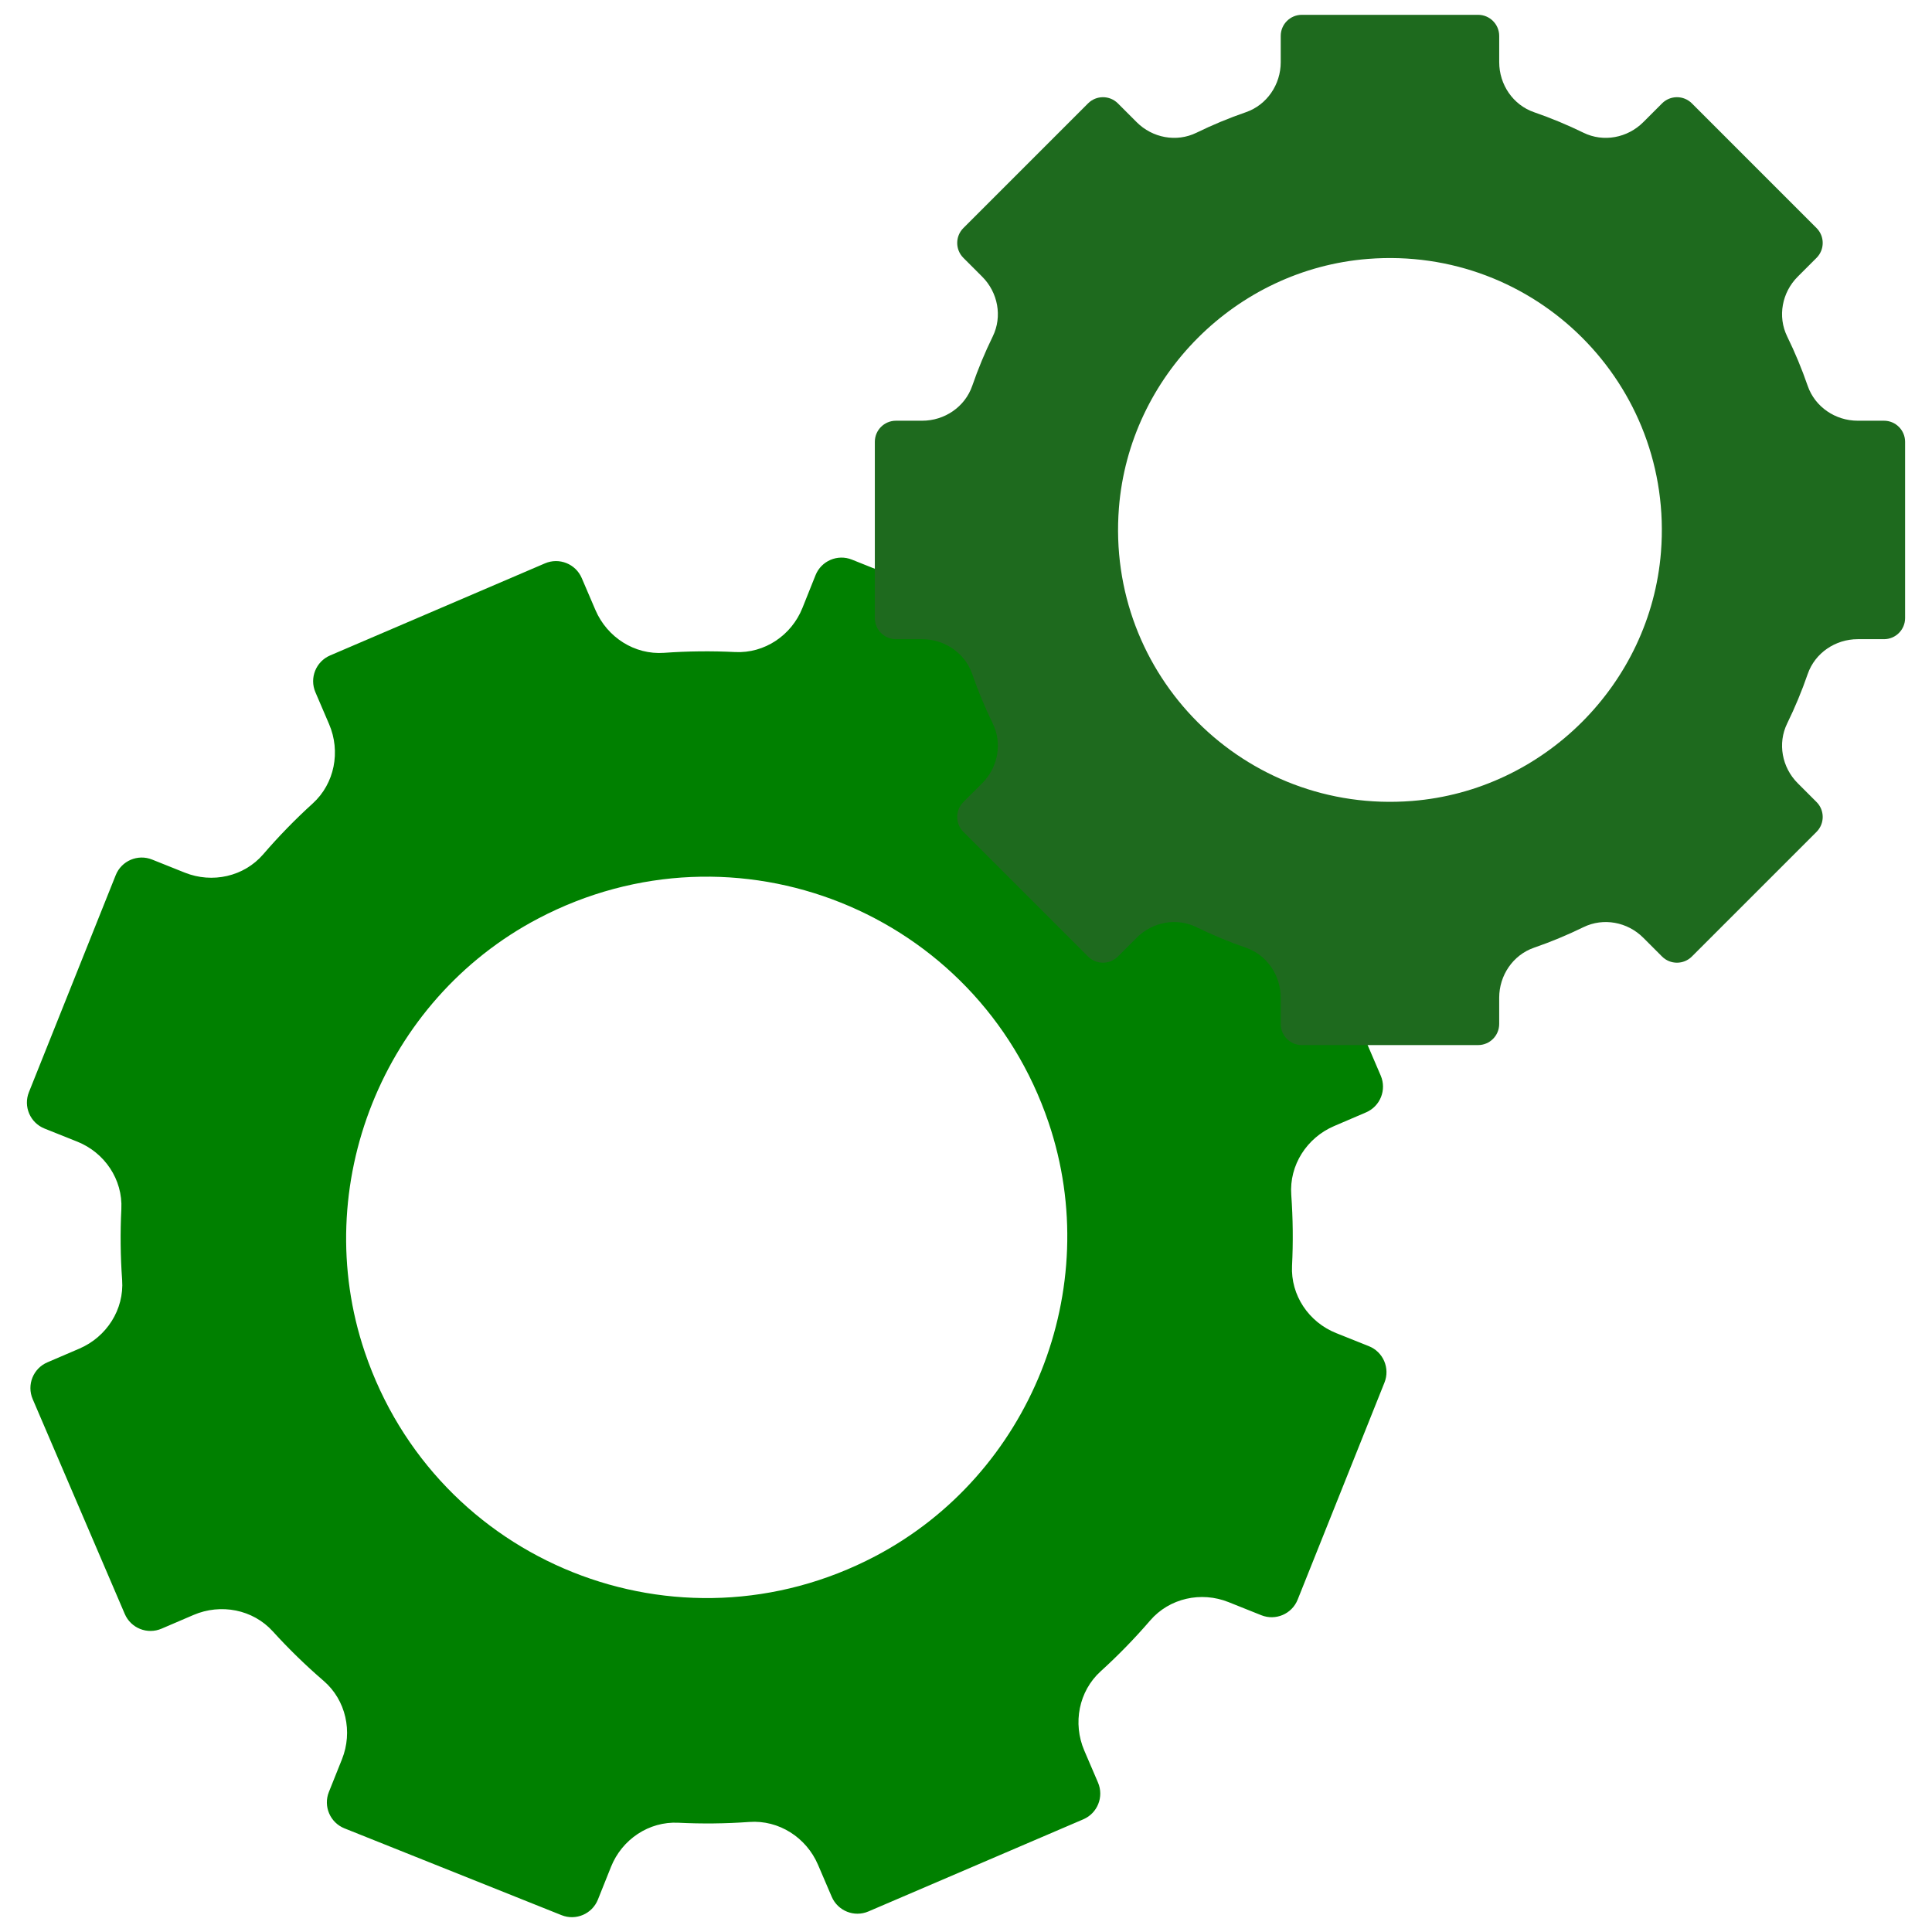 <svg xmlns="http://www.w3.org/2000/svg" xmlns:xlink="http://www.w3.org/1999/xlink" version="1.1" width="256" height="256" viewBox="0 0 256 256" xml:space="preserve">
<desc>Created with Fabric.js 1.7.22</desc>
<defs>
</defs>
<g transform="translate(128 128) scale(0.72 0.72)" style="">
	<g style="stroke: none; stroke-width: 0; stroke-dasharray: none; stroke-linecap: butt; stroke-linejoin: miter; stroke-miterlimit: 10; fill: none; fill-rule: nonzero; opacity: 1;" transform="translate(-175.05 -175.05) scale(3.89 3.89)" >
	<path d="M 58.526 39.327 l -1.514 0.649 c -1.289 0.552 -2.806 0.263 -3.749 -0.775 c -0.757 -0.834 -1.561 -1.615 -2.406 -2.343 c -1.057 -0.911 -1.386 -2.411 -0.868 -3.706 l 0.62 -1.55 c 0.272 -0.679 -0.059 -1.45 -0.738 -1.721 l -10.269 -4.107 c -0.679 -0.272 -1.45 0.059 -1.721 0.738 l -0.62 1.55 c -0.518 1.295 -1.791 2.155 -3.185 2.085 c -1.113 -0.055 -2.234 -0.044 -3.358 0.037 c -1.398 0.101 -2.697 -0.736 -3.249 -2.024 l -0.649 -1.514 c -0.288 -0.672 -1.067 -0.983 -1.739 -0.695 l -10.166 4.357 c -0.672 0.288 -0.983 1.067 -0.695 1.739 l 0.649 1.514 c 0.552 1.289 0.263 2.806 -0.775 3.749 c -0.834 0.757 -1.615 1.561 -2.343 2.406 c -0.911 1.057 -2.411 1.386 -3.707 0.868 l -1.55 -0.62 c -0.679 -0.272 -1.45 0.059 -1.721 0.738 L 0.667 50.969 c -0.272 0.679 0.059 1.45 0.738 1.721 l 1.55 0.62 c 1.295 0.518 2.155 1.791 2.085 3.185 c -0.055 1.113 -0.044 2.234 0.037 3.358 c 0.101 1.398 -0.736 2.697 -2.024 3.249 L 1.54 63.751 c -0.672 0.288 -0.983 1.066 -0.695 1.739 l 4.357 10.166 c 0.288 0.672 1.066 0.983 1.739 0.695 l 1.514 -0.649 c 1.289 -0.552 2.806 -0.263 3.749 0.775 c 0.757 0.834 1.561 1.615 2.406 2.343 c 1.057 0.911 1.386 2.411 0.868 3.707 l -0.62 1.55 c -0.272 0.679 0.059 1.45 0.738 1.721 l 10.269 4.107 c 0.679 0.272 1.45 -0.059 1.721 -0.738 l 0.62 -1.55 c 0.518 -1.295 1.792 -2.155 3.185 -2.085 c 1.113 0.055 2.234 0.044 3.358 -0.037 c 1.398 -0.101 2.697 0.736 3.249 2.024 l 0.649 1.514 c 0.288 0.672 1.066 0.984 1.739 0.695 L 50.55 85.37 c 0.672 -0.288 0.983 -1.067 0.695 -1.739 l -0.649 -1.514 c -0.552 -1.289 -0.263 -2.806 0.775 -3.749 c 0.834 -0.757 1.615 -1.561 2.343 -2.406 c 0.911 -1.057 2.411 -1.386 3.706 -0.868 l 1.55 0.62 c 0.679 0.272 1.45 -0.059 1.721 -0.738 l 4.107 -10.269 c 0.272 -0.679 -0.059 -1.45 -0.738 -1.721 l -1.55 -0.62 c -1.295 -0.518 -2.155 -1.792 -2.085 -3.185 c 0.055 -1.113 0.044 -2.234 -0.037 -3.358 c -0.101 -1.398 0.736 -2.697 2.024 -3.249 l 1.514 -0.649 c 0.672 -0.288 0.983 -1.066 0.695 -1.739 l -4.357 -10.166 C 59.977 39.35 59.198 39.039 58.526 39.327 z M 48.909 52.412 c 2.659 7.858 -0.86 16.655 -8.204 20.512 c -9.336 4.903 -20.769 0.33 -24.148 -9.658 c -2.658 -7.858 0.86 -16.655 8.204 -20.512 C 34.097 37.85 45.53 42.423 48.909 52.412 z" style="stroke: none; stroke-width: 1; stroke-dasharray: none; stroke-linecap: butt; stroke-linejoin: miter; stroke-miterlimit: 10; fill: rgb(0,128,0); fill-rule: nonzero; opacity: 1;" transform=" matrix(1 0 0 1 0 0) " stroke-linecap="round" />
	<path d="M 88.43 19.203 h -1.242 c -1.057 0 -2.023 -0.651 -2.368 -1.65 c -0.277 -0.803 -0.602 -1.583 -0.971 -2.338 c -0.462 -0.945 -0.245 -2.083 0.499 -2.826 l 0.89 -0.89 c 0.39 -0.39 0.39 -1.022 0 -1.412 L 79.342 4.19 c -0.39 -0.39 -1.022 -0.39 -1.412 0 l -0.89 0.89 c -0.744 0.744 -1.882 0.961 -2.826 0.499 c -0.755 -0.369 -1.535 -0.694 -2.338 -0.971 c -0.999 -0.345 -1.65 -1.311 -1.65 -2.368 V 0.998 C 70.225 0.447 69.778 0 69.227 0 h -8.339 c -0.551 0 -0.998 0.447 -0.998 0.998 V 2.24 c 0 1.057 -0.651 2.023 -1.65 2.368 c -0.803 0.277 -1.583 0.602 -2.338 0.971 c -0.945 0.462 -2.083 0.245 -2.826 -0.499 l -0.89 -0.89 c -0.39 -0.39 -1.022 -0.39 -1.412 0 l -5.897 5.897 c -0.39 0.39 -0.39 1.022 0 1.412 l 0.89 0.89 c 0.744 0.744 0.961 1.882 0.499 2.826 c -0.369 0.755 -0.694 1.535 -0.971 2.338 c -0.345 0.999 -1.311 1.65 -2.368 1.65 h -1.242 c -0.551 0 -0.998 0.447 -0.998 0.998 v 8.339 c 0 0.551 0.447 0.998 0.998 0.998 h 1.242 c 1.057 0 2.023 0.651 2.368 1.65 c 0.277 0.803 0.602 1.583 0.971 2.338 c 0.462 0.945 0.245 2.083 -0.499 2.826 l -0.89 0.89 c -0.39 0.39 -0.39 1.022 0 1.412 l 5.897 5.897 c 0.39 0.39 1.022 0.39 1.412 0 l 0.89 -0.89 c 0.744 -0.744 1.882 -0.961 2.826 -0.499 c 0.755 0.369 1.535 0.694 2.338 0.971 c 0.999 0.345 1.65 1.311 1.65 2.368 v 1.242 c 0 0.551 0.447 0.998 0.998 0.998 h 8.339 c 0.551 0 0.998 -0.447 0.998 -0.998 v -1.242 c 0 -1.057 0.651 -2.023 1.65 -2.368 c 0.803 -0.277 1.583 -0.602 2.338 -0.971 c 0.945 -0.462 2.083 -0.245 2.826 0.499 l 0.89 0.89 c 0.39 0.39 1.022 0.39 1.412 0 l 5.897 -5.897 c 0.39 -0.39 0.39 -1.022 0 -1.412 l -0.89 -0.89 c -0.744 -0.744 -0.961 -1.882 -0.499 -2.826 c 0.369 -0.755 0.694 -1.535 0.971 -2.338 c 0.345 -0.999 1.311 -1.65 2.368 -1.65 h 1.242 c 0.551 0 0.998 -0.447 0.998 -0.998 v -8.339 C 89.428 19.65 88.981 19.203 88.43 19.203 z M 77.879 25.414 c -0.492 6.235 -5.543 11.286 -11.778 11.778 c -7.926 0.625 -14.491 -5.94 -13.866 -13.866 c 0.492 -6.235 5.543 -11.286 11.778 -11.778 C 71.939 10.924 78.504 17.489 77.879 25.414 z" style="stroke: none; stroke-width: 1; stroke-dasharray: none; stroke-linecap: butt; stroke-linejoin: miter; stroke-miterlimit: 10; fill: rgb(30,106,30); fill-rule: nonzero; opacity: 1;" transform=" matrix(1 0 0 1 0 0) " stroke-linecap="round" />
</g>
</g>
</svg>